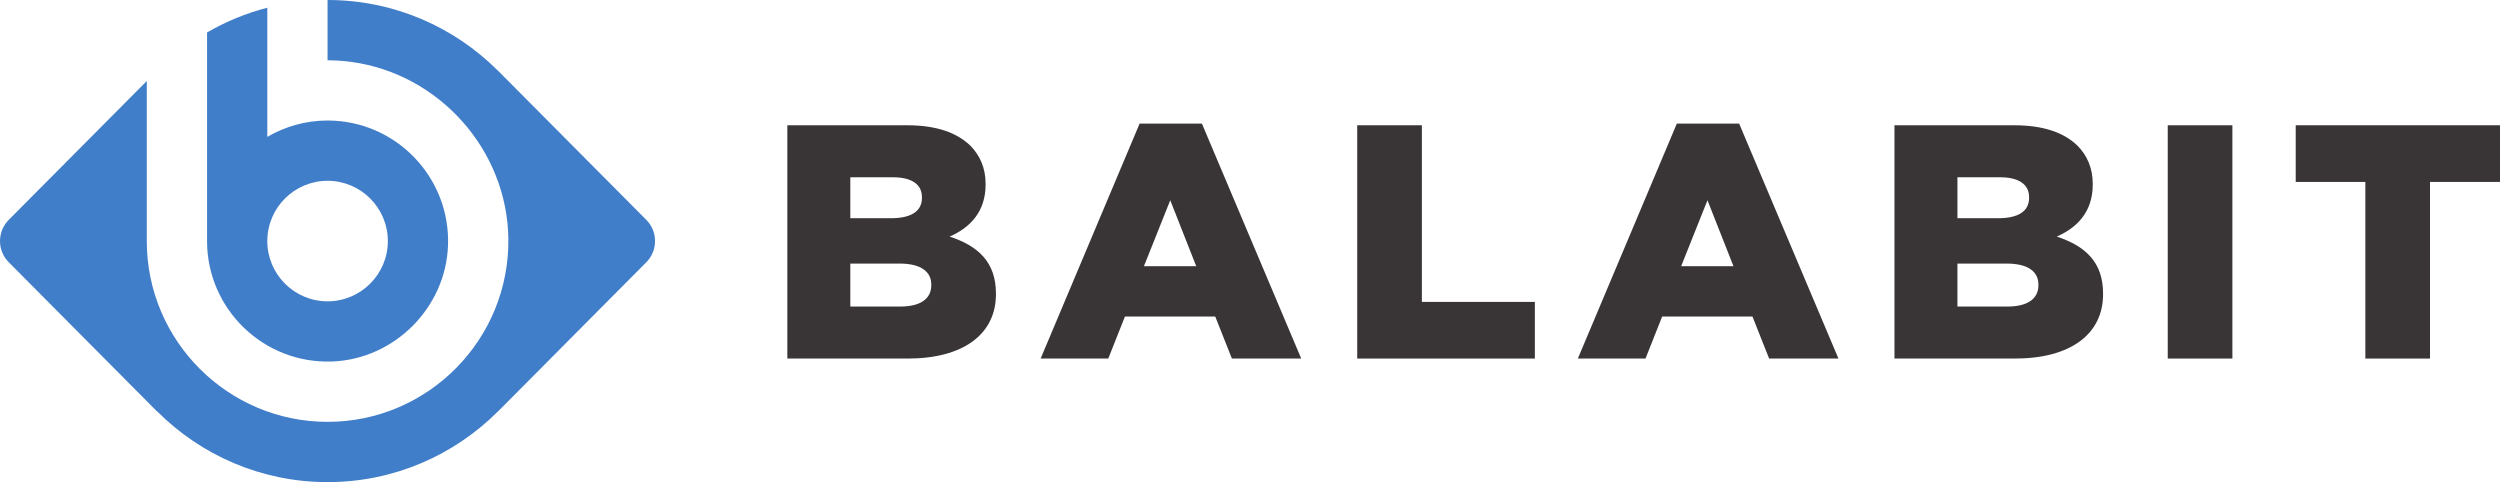 <?xml version="1.0" encoding="UTF-8" standalone="no"?>
<svg
   xmlns:dc="http://purl.org/dc/elements/1.1/"
   xmlns:cc="http://creativecommons.org/ns#"
   xmlns:rdf="http://www.w3.org/1999/02/22-rdf-syntax-ns#"
   xmlns:svg="http://www.w3.org/2000/svg"
   xmlns="http://www.w3.org/2000/svg"
   version="1.1"
   id="svg6490"
   viewBox="0 0 862.652 166.362"
   height="46.951mm"
   width="243.46mm">
  <defs
     id="defs6492" />
  <g
     transform="translate(239.898,-406.324)"
     id="layer1">
    <path
       id="path100"
       style="fill:#417ec9;fill-opacity:1;fill-rule:nonzero;stroke:none"
       d="m -16.887,482.186 -51.217,-51.513 0.014,0.038 c -15.06,-15.063 -35.85,-24.387 -58.775,-24.387 -0.002,0 -0.004,0.013 -0.007,0.013 l 0,20.799 c 2.689,0 5.42,0.175 8.188,0.549 30.293,4.114 53.735,30.301 54.194,60.863 0.524,34.838 -27.66,63.338 -62.375,63.338 -34.399,0 -62.384,-27.988 -62.384,-62.375 0,-0.026 0.003,-0.049 0.003,-0.062 l 0,-55.176 -47.632,47.913 c -4.025,4.05 -4.025,10.587 0,14.637 l 51.216,51.526 -0.031,-0.1 c 15.063,15.086 35.874,24.436 58.828,24.436 22.925,0 43.715,-9.324 58.775,-24.387 l -0.014,0.051 51.217,-51.526 c 4.024,-4.05 4.024,-10.587 0,-14.637" />
    <path
       id="path102"
       style="fill:#417ec9;fill-opacity:1;fill-rule:nonzero;stroke:none"
       d="m -147.661,489.511 0,-0.038 c 0.017,-11.45 9.338,-20.761 20.795,-20.761 11.466,0 20.795,9.324 20.795,20.799 0,11.462 -9.329,20.789 -20.795,20.789 -11.468,0 -20.795,-9.327 -20.796,-20.789 l 6.4e-4,0 z m -6.4e-4,-80.526 c -7.372,1.912 -14.354,4.802 -20.791,8.539 l 0,71.987 -0.003,0 c 0.002,23.476 19.551,42.461 43.226,41.55 21.388,-0.824 39.086,-18.513 39.919,-39.9 0.924,-23.687 -18.075,-43.251 -41.555,-43.251 -7.579,0 -14.669,2.076 -20.795,5.639 l 0,-0.013 -6.4e-4,-44.55" />
    <path
       id="path104"
       style="fill:#393536;fill-opacity:1;fill-rule:nonzero;stroke:none"
       d="m 70.529,497.273 -17.02,0 0,14.827 17.25,0 c 6.899,0 10.694,-2.638 10.694,-7.351 l 0,-0.236 c 0,-4.363 -3.45,-7.24 -10.924,-7.24 z m 7.704,-22.886 c 0,-4.487 -3.562,-6.899 -10.119,-6.899 l -14.605,0 0,14.137 14.03,0 c 6.786,0 10.694,-2.3 10.694,-7.012 l 0,-0.226 z m -46.456,-24.839 41.282,0 c 10.119,0 17.25,2.525 21.964,7.127 3.22,3.337 5.174,7.587 5.174,13.113 l 0,0.224 c 0,9.314 -5.289,14.837 -12.418,17.95 9.776,3.213 15.983,8.737 15.983,19.662 l 0,0.226 c 0,13.8 -11.269,22.201 -30.471,22.201 l -41.514,0 0,-80.502" />
    <path
       id="path106"
       style="fill:#393536;fill-opacity:1;fill-rule:nonzero;stroke:none"
       d="m 172.878,498.186 -8.969,-22.763 -9.084,22.763 18.053,0 z m -19.547,-49.211 21.502,0 34.27,81.075 -23.919,0 -5.749,-14.501 -31.165,0 -5.749,14.501 -23.342,0 34.153,-81.075" />
    <path
       id="path108"
       style="fill:#393536;fill-opacity:1;fill-rule:nonzero;stroke:none"
       d="m 228.427,449.548 22.309,0 0,60.951 38.984,0 0,19.552 -61.293,0 0,-80.502" />
    <path
       id="path110"
       style="fill:#393536;fill-opacity:1;fill-rule:nonzero;stroke:none"
       d="m 358.257,498.186 -8.971,-22.763 -9.084,22.763 18.055,0 z m -19.547,-49.211 21.502,0 34.268,81.075 -23.919,0 -5.749,-14.501 -31.163,0 -5.749,14.501 -23.346,0 34.157,-81.075" />
    <path
       id="path112"
       style="fill:#393536;fill-opacity:1;fill-rule:nonzero;stroke:none"
       d="m 452.558,497.273 -17.02,0 0,14.827 17.25,0 c 6.899,0 10.694,-2.638 10.694,-7.351 l 0,-0.236 c 0,-4.363 -3.447,-7.24 -10.924,-7.24 z m 7.704,-22.886 c 0,-4.487 -3.565,-6.899 -10.119,-6.899 l -14.605,0 0,14.137 14.032,0 c 6.782,0 10.691,-2.3 10.691,-7.012 l 0,-0.226 z m -46.456,-24.839 41.284,0 c 10.117,0 17.248,2.525 21.962,7.127 3.22,3.337 5.174,7.587 5.174,13.113 l 0,0.224 c 0,9.314 -5.289,14.837 -12.418,17.95 9.774,3.213 15.983,8.737 15.983,19.662 l 0,0.226 c 0,13.8 -11.269,22.201 -30.473,22.201 l -41.512,0 0,-80.502" />
    <path
       id="path114"
       style="fill:#393536;fill-opacity:1;fill-rule:nonzero;stroke:none"
       d="m 508.106,530.05 22.308,0 0,-80.5 -22.308,0 0,80.5 z" />
    <path
       id="path116"
       style="fill:#393536;fill-opacity:1;fill-rule:nonzero;stroke:none"
       d="m 576.298,469.099 -24.034,0 0,-19.552 70.49,0 0,19.552 -24.147,0 0,60.951 -22.309,0 0,-60.951" />
  </g>
</svg>
